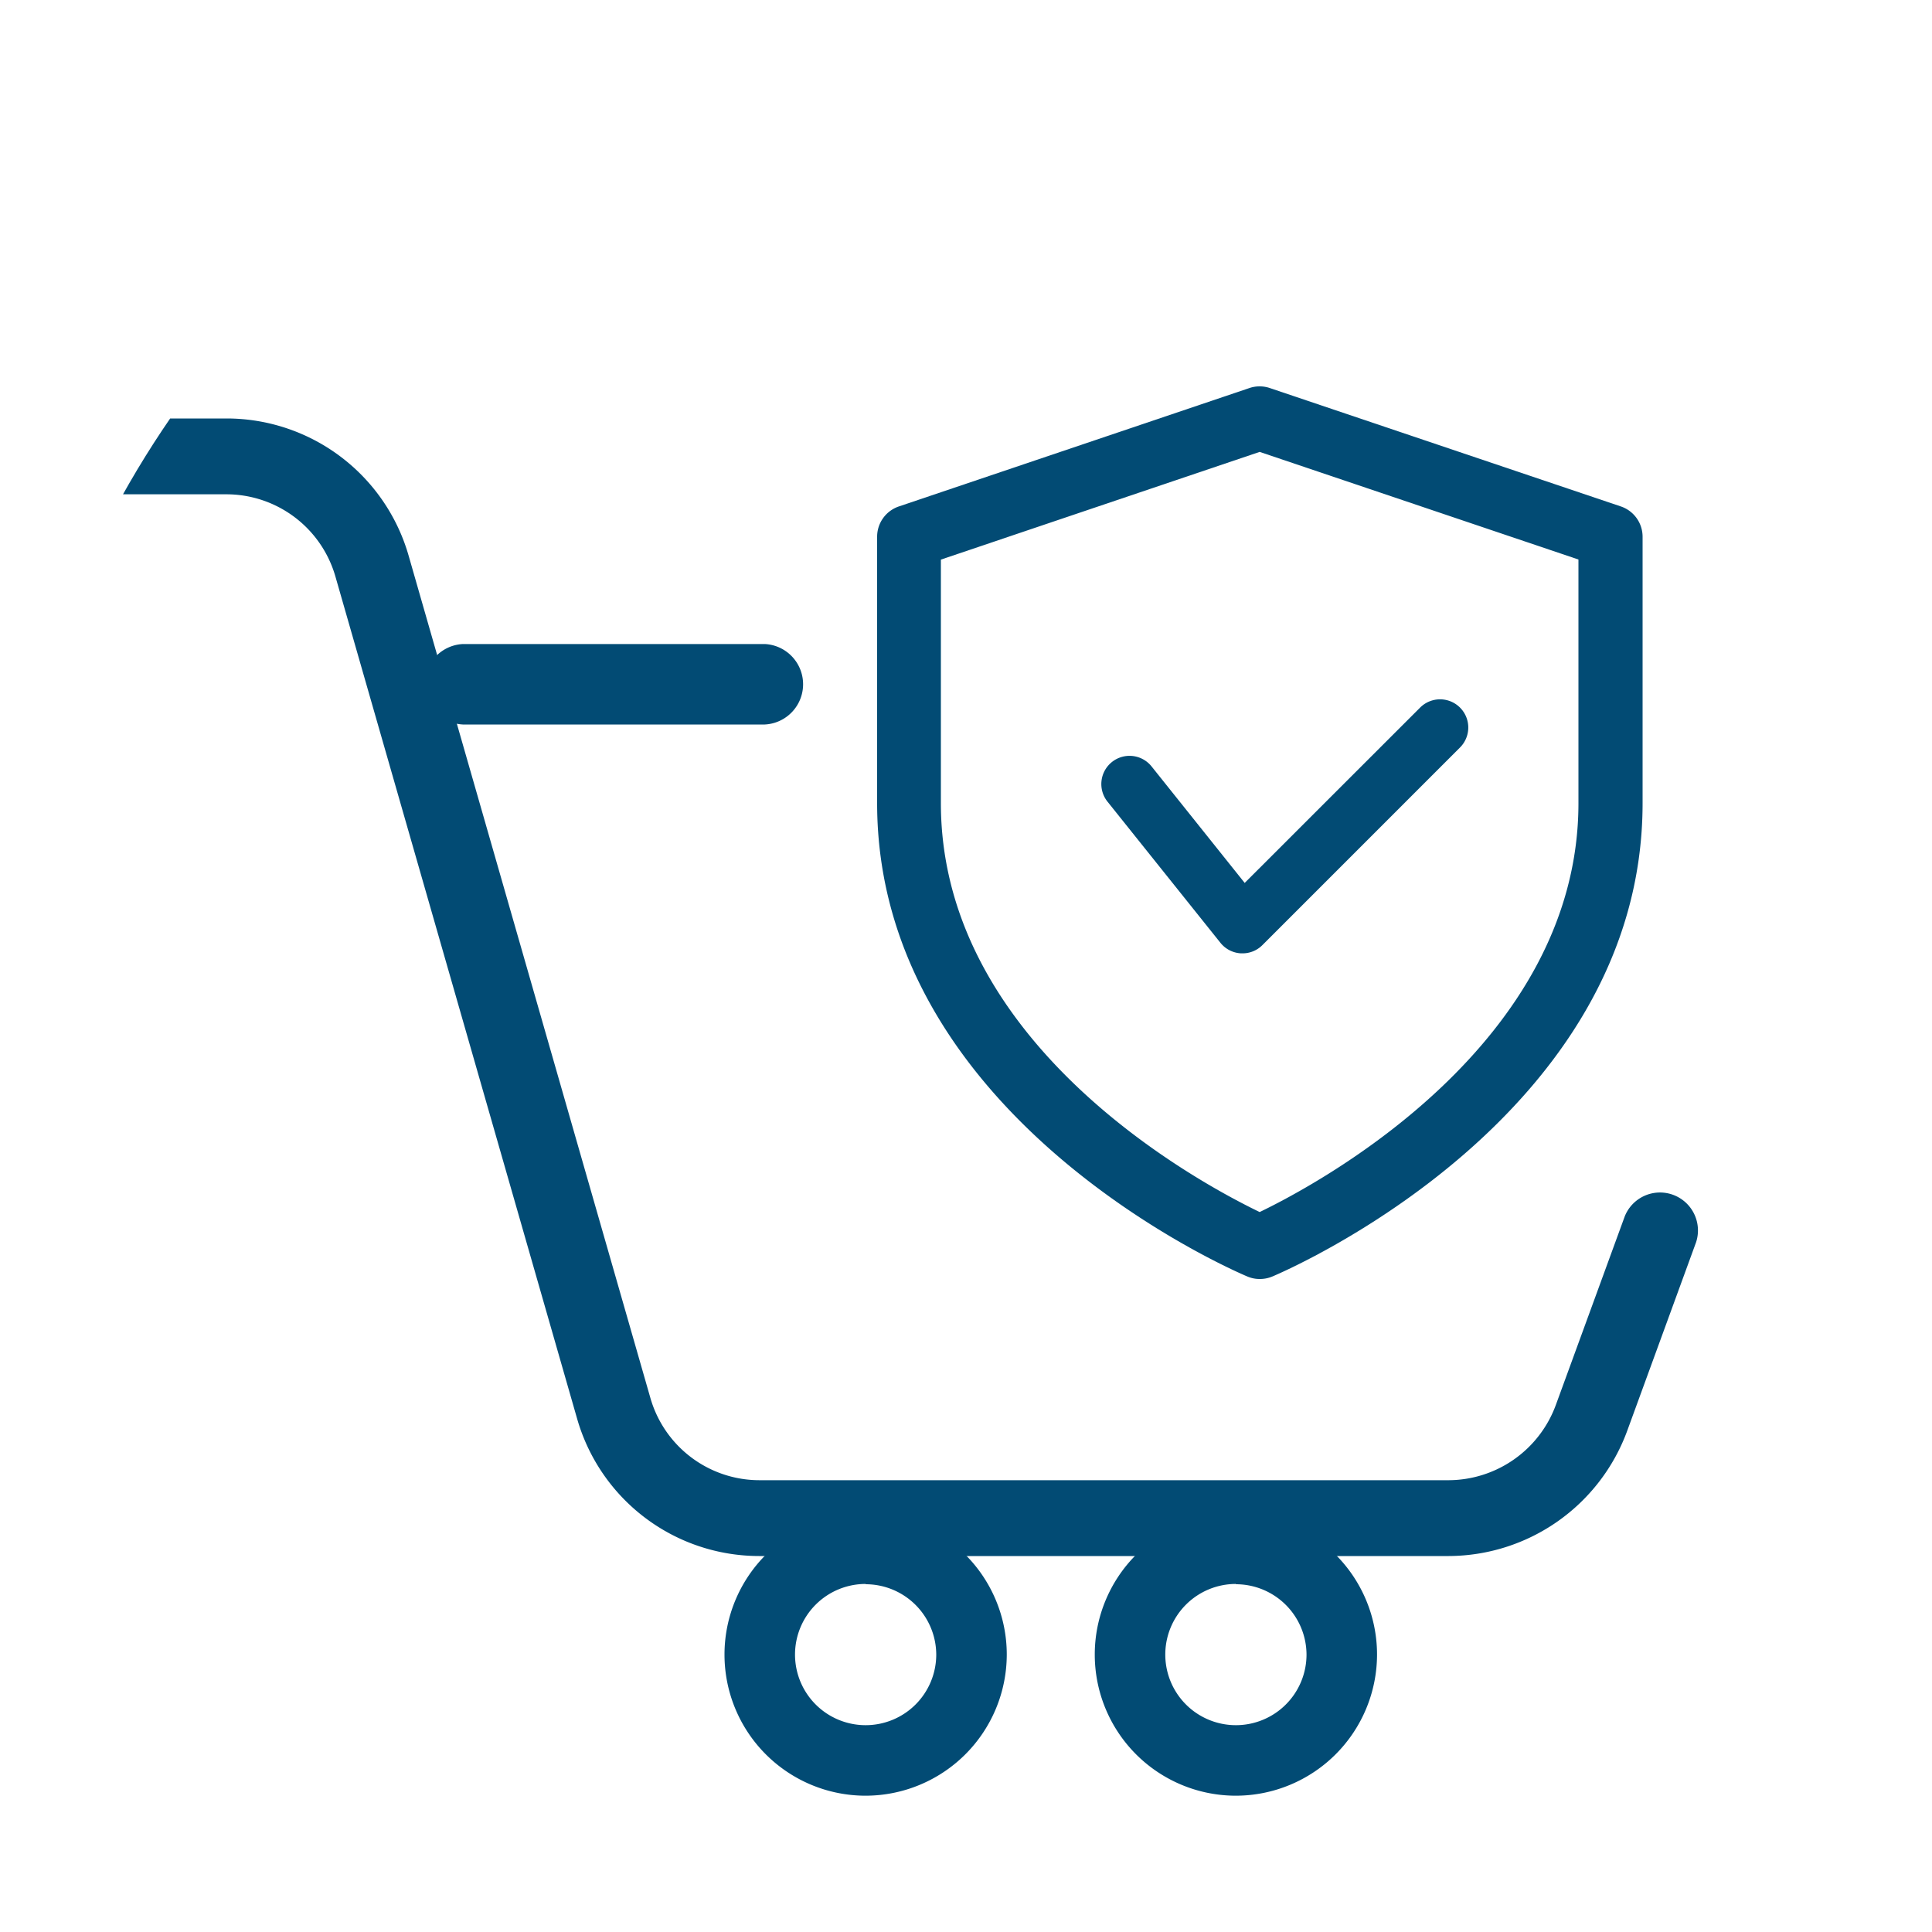 <svg xmlns="http://www.w3.org/2000/svg" xmlns:xlink="http://www.w3.org/1999/xlink" width="20" height="20" viewBox="0 0 20 20"><defs><style>.a{fill:#024b74;}.b{clip-path:url(#a);}</style><clipPath id="a"><circle class="a" cx="10" cy="10" r="10" transform="translate(203 212)"/></clipPath></defs><g class="b" transform="translate(-203 -212)"><g transform="translate(203 212)"><path class="a" d="M8.961,19.589a1.461,1.461,0,1,1,1.461-1.461A1.463,1.463,0,0,1,8.961,19.589Zm0-2.192a.731.731,0,1,0,.731.731A.731.731,0,0,0,8.961,17.4Z" transform="translate(0 -1)"/><g transform="translate(-2 -1)"><path class="a" d="M14.794,19.589a1.461,1.461,0,1,1,1.461-1.461A1.463,1.463,0,0,1,14.794,19.589Zm0-2.192a.731.731,0,1,0,.731.731A.731.731,0,0,0,14.794,17.4Z"/></g><path class="a" d="M7.917,7.5H4.792a.417.417,0,0,1,0-.833H7.917a.417.417,0,0,1,0,.833Z"/><g transform="translate(0 1)"><path class="a" d="M14.994,15.108H7.858a1.961,1.961,0,0,1-1.885-1.426l-2.5-8.711a1.175,1.175,0,0,0-1.13-.854H.393a.393.393,0,1,1,0-.785H2.347A1.961,1.961,0,0,1,4.232,4.759l2.5,8.71a1.175,1.175,0,0,0,1.13.854h7.136a1.187,1.187,0,0,0,1.108-.779l.714-1.954a.393.393,0,0,1,.738.269l-.714,1.955a1.976,1.976,0,0,1-1.846,1.294Z"/></g><g transform="translate(9.08 4)"><path class="a" d="M13.96,9.24a.32.32,0,0,1-.128-.026C13.675,9.148,10,7.56,10,4.314V1.556a.331.331,0,0,1,.224-.313L13.854.017a.33.33,0,0,1,.211,0L17.7,1.243a.331.331,0,0,1,.224.313V4.314c0,3.246-3.675,4.834-3.832,4.9A.331.331,0,0,1,13.96,9.24Zm-3.3-7.447V4.314c0,2.5,2.676,3.932,3.3,4.233.623-.3,3.3-1.741,3.3-4.233V1.792L13.96.678Z" transform="translate(-10 0)"/></g><path class="a" d="M13.961,6.379h-.016a.292.292,0,0,1-.212-.109L12.564,4.809a.292.292,0,1,1,.456-.365l.964,1.206L15.8,3.835a.292.292,0,0,1,.413.413L14.167,6.294A.289.289,0,0,1,13.961,6.379Z" transform="translate(-1.099 3.49)"/></g></g></svg>